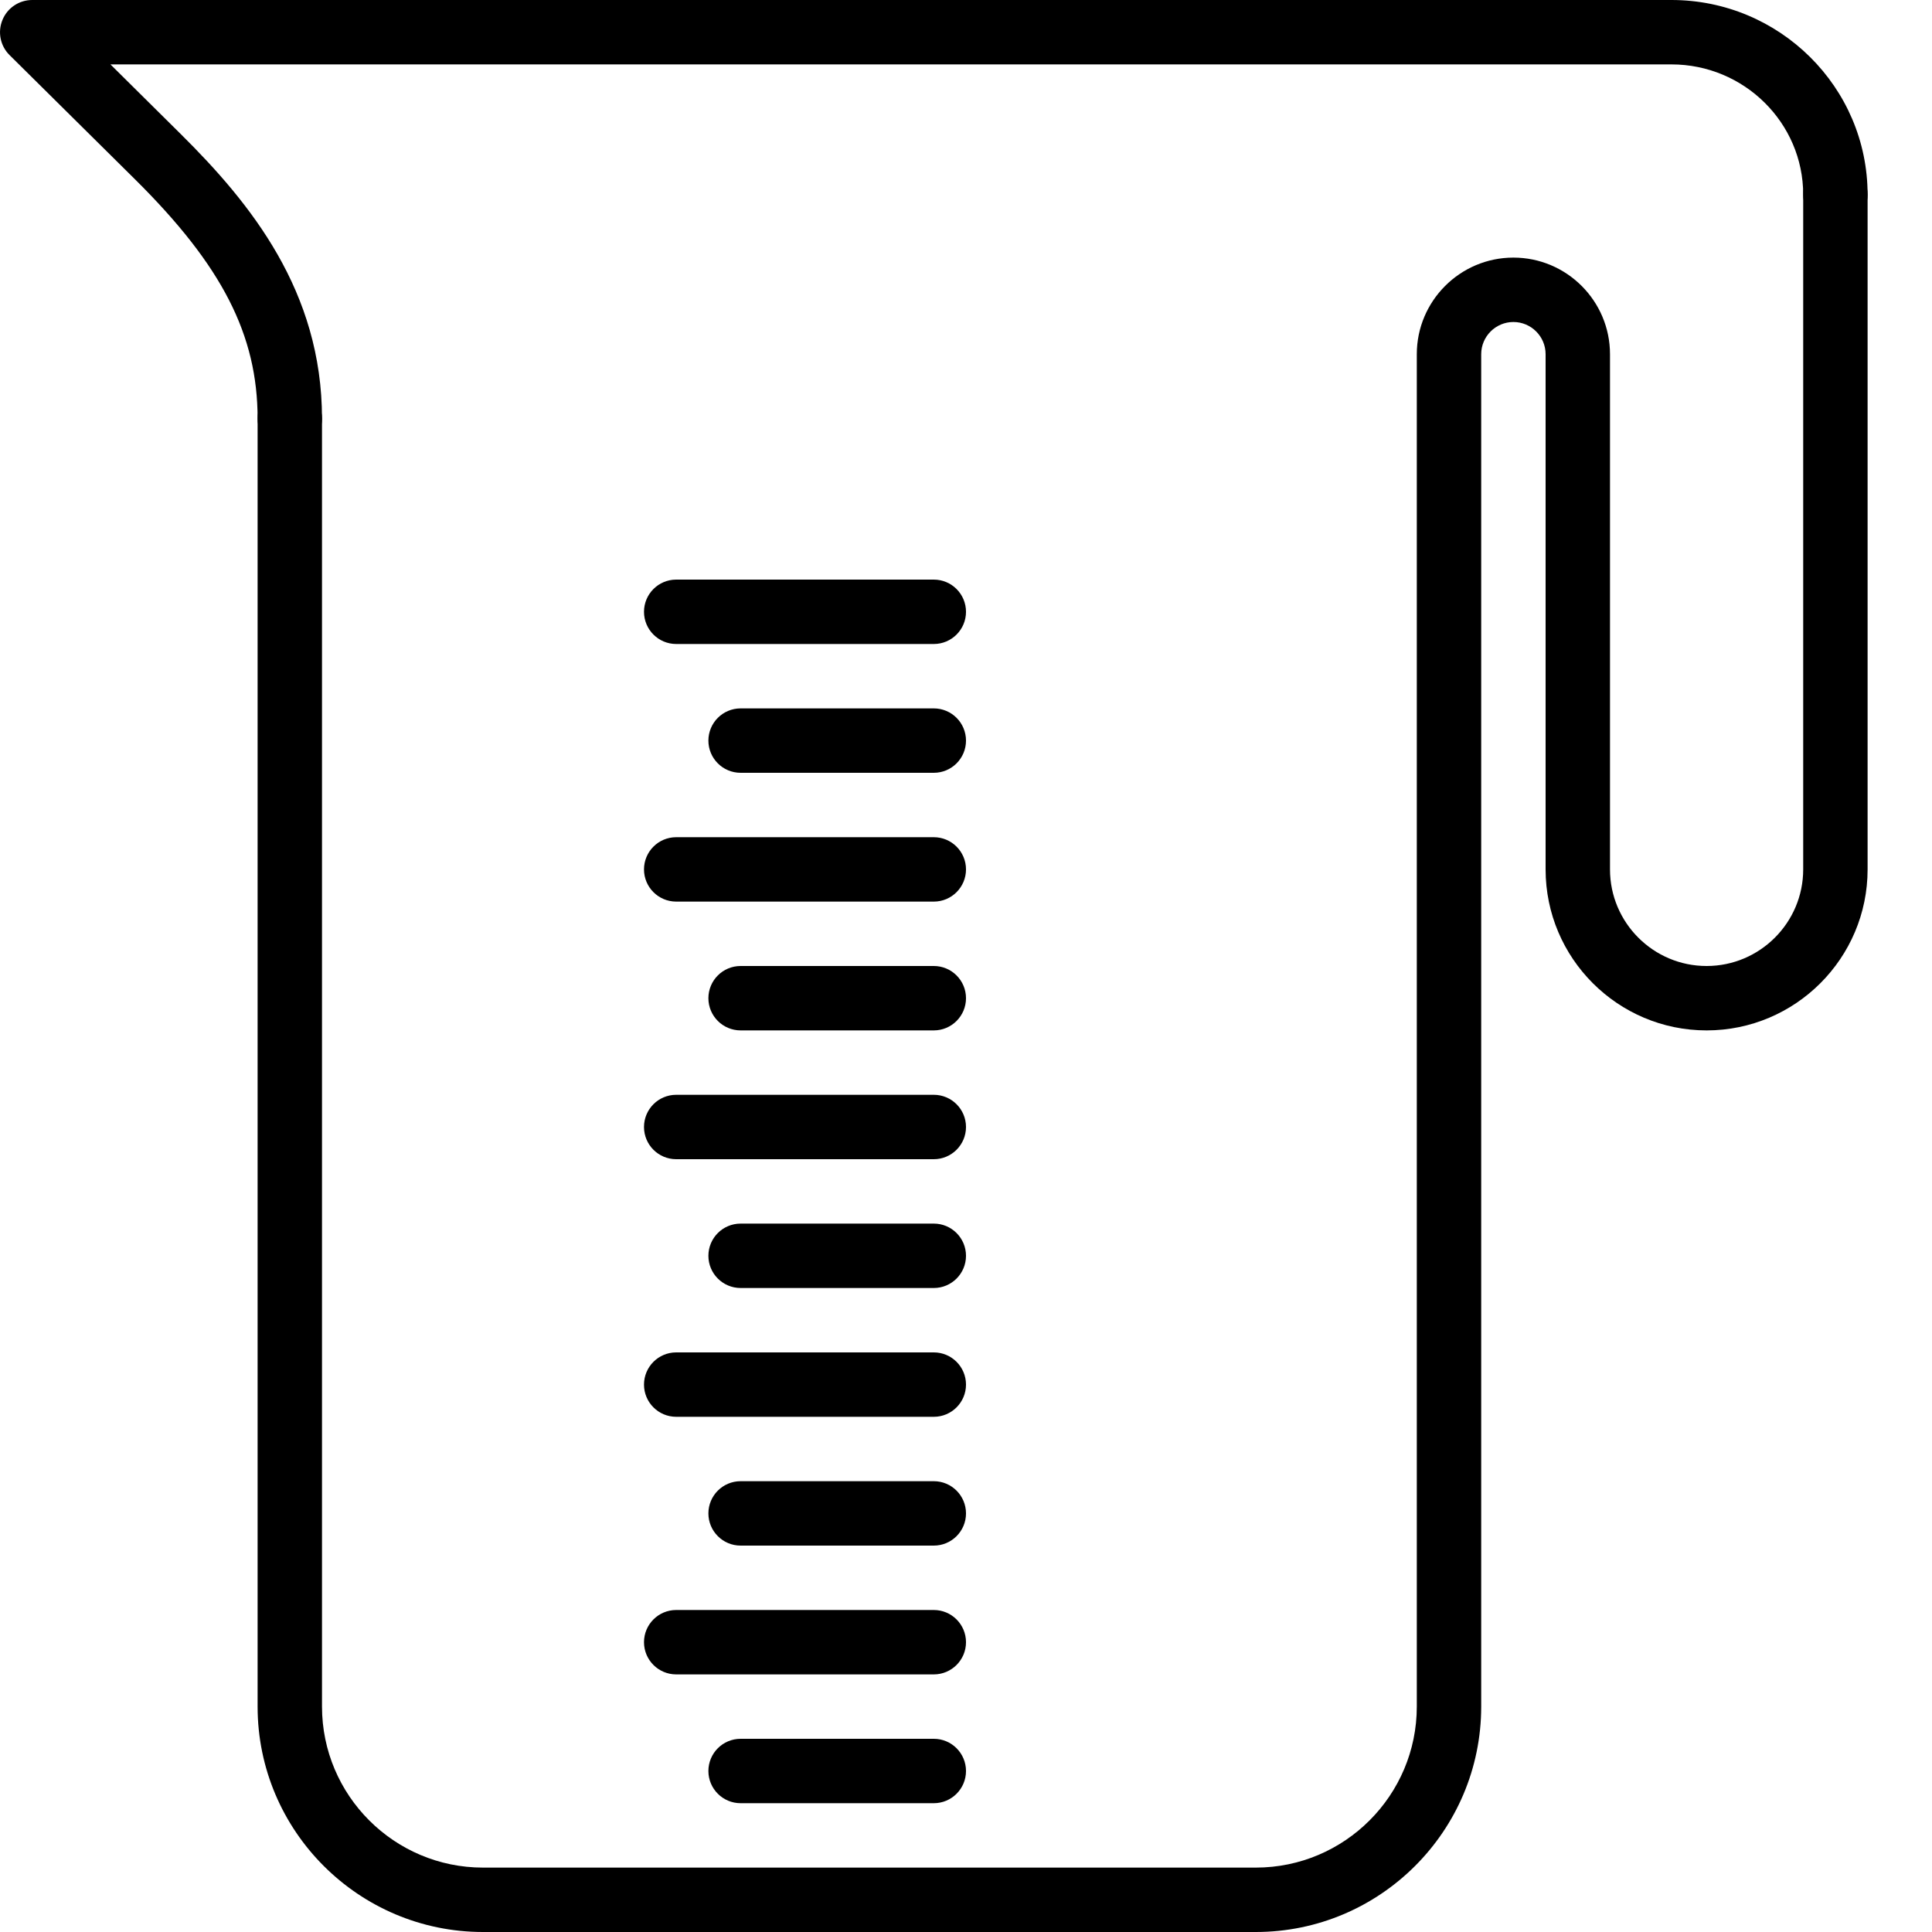 <?xml version="1.0" encoding="iso-8859-1"?>
<!-- Generator: Adobe Illustrator 19.2.1, SVG Export Plug-In . SVG Version: 6.00 Build 0)  -->
<svg version="1.1" xmlns="http://www.w3.org/2000/svg" xmlns:xlink="http://www.w3.org/1999/xlink" x="0px" y="0px"
	 viewBox="0 0 30 30" style="enable-background:new 0 0 30 30;" xml:space="preserve">
<g id="Cutting_Board_1">
</g>
<g id="Cutting_Board_2">
</g>
<g id="Chef_x27_s_Hat_1">
</g>
<g id="Chef_x27_s_Hat_2">
</g>
<g id="Kitchen_Scale">
</g>
<g id="Measuring_Cup">
	<g>
		<g>
			<g>
				<path d="M14.5,24h-3c-0.276,0-0.5-0.224-0.5-0.5s0.224-0.5,0.5-0.5h3c0.276,0,0.5,0.224,0.5,0.5S14.776,24,14.5,24z"/>
			</g>
			<g>
				<path d="M14.5,22h-4c-0.276,0-0.5-0.224-0.5-0.5s0.224-0.5,0.5-0.5h4c0.276,0,0.5,0.224,0.5,0.5S14.776,22,14.5,22z"/>
			</g>
			<g>
				<path d="M14.5,20h-3c-0.276,0-0.5-0.224-0.5-0.5s0.224-0.5,0.5-0.5h3c0.276,0,0.5,0.224,0.5,0.5S14.776,20,14.5,20z"/>
			</g>
			<g>
				<path d="M14.5,18h-4c-0.276,0-0.5-0.224-0.5-0.5s0.224-0.5,0.5-0.5h4c0.276,0,0.5,0.224,0.5,0.5S14.776,18,14.5,18z"/>
			</g>
			<g>
				<path d="M14.5,16h-3c-0.276,0-0.5-0.224-0.5-0.5s0.224-0.5,0.5-0.5h3c0.276,0,0.5,0.224,0.5,0.5S14.776,16,14.5,16z"/>
			</g>
			<g>
				<path d="M14.5,14h-4c-0.276,0-0.5-0.224-0.5-0.5s0.224-0.5,0.5-0.5h4c0.276,0,0.5,0.224,0.5,0.5S14.776,14,14.5,14z"/>
			</g>
			<g>
				<path d="M14.5,12h-3c-0.276,0-0.5-0.224-0.5-0.5s0.224-0.5,0.5-0.5h3c0.276,0,0.5,0.224,0.5,0.5S14.776,12,14.5,12z"/>
			</g>
			<g>
				<path d="M14.5,10h-4C10.224,10,10,9.776,10,9.5S10.224,9,10.5,9h4C14.776,9,15,9.224,15,9.5S14.776,10,14.5,10z"/>
			</g>
			<g>
				<path d="M4.5,7C4.224,7,4,6.776,4,6.5c0-1.298-0.55-2.373-1.897-3.709L0.148,0.855C0.004,0.712-0.039,0.497,0.038,0.31
					C0.114,0.123,0.297,0,0.5,0h25.454C27.634,0,29,1.355,29,3.022c0,0.276-0.224,0.5-0.5,0.5S28,3.298,28,3.022
					C28,1.907,27.082,1,25.954,1H1.715l1.091,1.081C3.891,3.156,5,4.522,5,6.5C5,6.776,4.776,7,4.5,7z"/>
			</g>
		</g>
		<g>
			<path d="M19.5,30h-12C5.57,30,4,28.43,4,26.5v-20C4,6.224,4.224,6,4.5,6S5,6.224,5,6.5v20C5,27.878,6.121,29,7.5,29h12
				c1.379,0,2.5-1.122,2.5-2.5v-21C22,4.673,22.673,4,23.5,4S25,4.673,25,5.5v8c0,0.827,0.673,1.5,1.5,1.5s1.5-0.673,1.5-1.5V3.022
				c0-0.276,0.224-0.5,0.5-0.5s0.5,0.224,0.5,0.5V13.5c0,1.378-1.121,2.5-2.5,2.5S24,14.878,24,13.5v-8C24,5.224,23.775,5,23.5,5
				S23,5.224,23,5.5v21C23,28.43,21.43,30,19.5,30z"/>
		</g>
		<g>
			<path d="M14.5,26h-4c-0.276,0-0.5-0.224-0.5-0.5s0.224-0.5,0.5-0.5h4c0.276,0,0.5,0.224,0.5,0.5S14.776,26,14.5,26z"/>
		</g>
		<g>
			<path d="M14.5,28h-3c-0.276,0-0.5-0.224-0.5-0.5s0.224-0.5,0.5-0.5h3c0.276,0,0.5,0.224,0.5,0.5S14.776,28,14.5,28z"/>
		</g>
	</g>
</g>
<g id="Pot_1">
</g>
<g id="Pot_2">
</g>
<g id="Wok_1">
</g>
<g id="Wok_2">
</g>
<g id="Teapot">
</g>
<g id="Plate">
</g>
<g id="Sauce_Boat">
</g>
<g id="Cauldron">
</g>
<g id="Cookbook">
</g>
<g id="Salt_Pot">
</g>
<g id="Pepper_Pot_1">
</g>
<g id="Pepper_Pot_2">
</g>
<g id="Egg_Timer">
</g>
<g id="Olive_Oil_Pot">
</g>
<g id="Pancake_Griddle">
</g>
<g id="Pan">
</g>
<g id="Kettle">
</g>
<g id="Microwave">
</g>
<g id="Cooker">
</g>
<g id="Meat_Grinder">
</g>
<g id="Coffee_Maker">
</g>
<g id="Household_Mixer">
</g>
<g id="Stand_Mixer">
</g>
<g id="Hand_Blender">
</g>
<g id="Blender">
</g>
<g id="Cooker_Hood">
</g>
<g id="Refrigerator">
</g>
<g id="Freezer">
</g>
<g id="Apron">
</g>
<g id="Oven_Gloves">
</g>
<g id="Rolling_Pin">
</g>
<g id="Sieve">
</g>
<g id="Tea_Sieve">
</g>
<g id="Grater">
</g>
<g id="Knife_Holder">
</g>
<g id="Funnel">
</g>
<g id="Kitchen_Clock">
</g>
<g id="Lemon_Juicer">
</g>
<g id="Pastry_Bag_1">
</g>
<g id="Pastry_Bag_2">
</g>
<g id="Corkscrew">
</g>
<g id="Bottle_Opener">
</g>
<g id="Service">
</g>
<g id="Chopsticks">
</g>
<g id="Hatchet">
</g>
<g id="Filleting_Knife">
</g>
<g id="Bread_Knife">
</g>
<g id="Herb_Knife">
</g>
<g id="Whetting">
</g>
<g id="Cake_Knife">
</g>
<g id="Layer_58">
</g>
<g id="Ladle">
</g>
<g id="Sauce_Spoon">
</g>
<g id="Egg_Beater">
</g>
<g id="Meat_Fork">
</g>
<g id="Kitchen_Spoon_1">
</g>
<g id="Kitchen_Spoon_2">
</g>
<g id="Pizza_Cutter">
</g>
<g id="Potato_Musher">
</g>
<g id="Peeler">
</g>
<g id="Honey_Dipper">
</g>
<g id="Fork">
</g>
<g id="Knife">
</g>
<g id="Spoon">
</g>
<g id="Cutlery_Set">
</g>
<g id="Sugar_Bowl">
</g>
<g id="Matches">
</g>
<g id="Cezve">
</g>
</svg>
